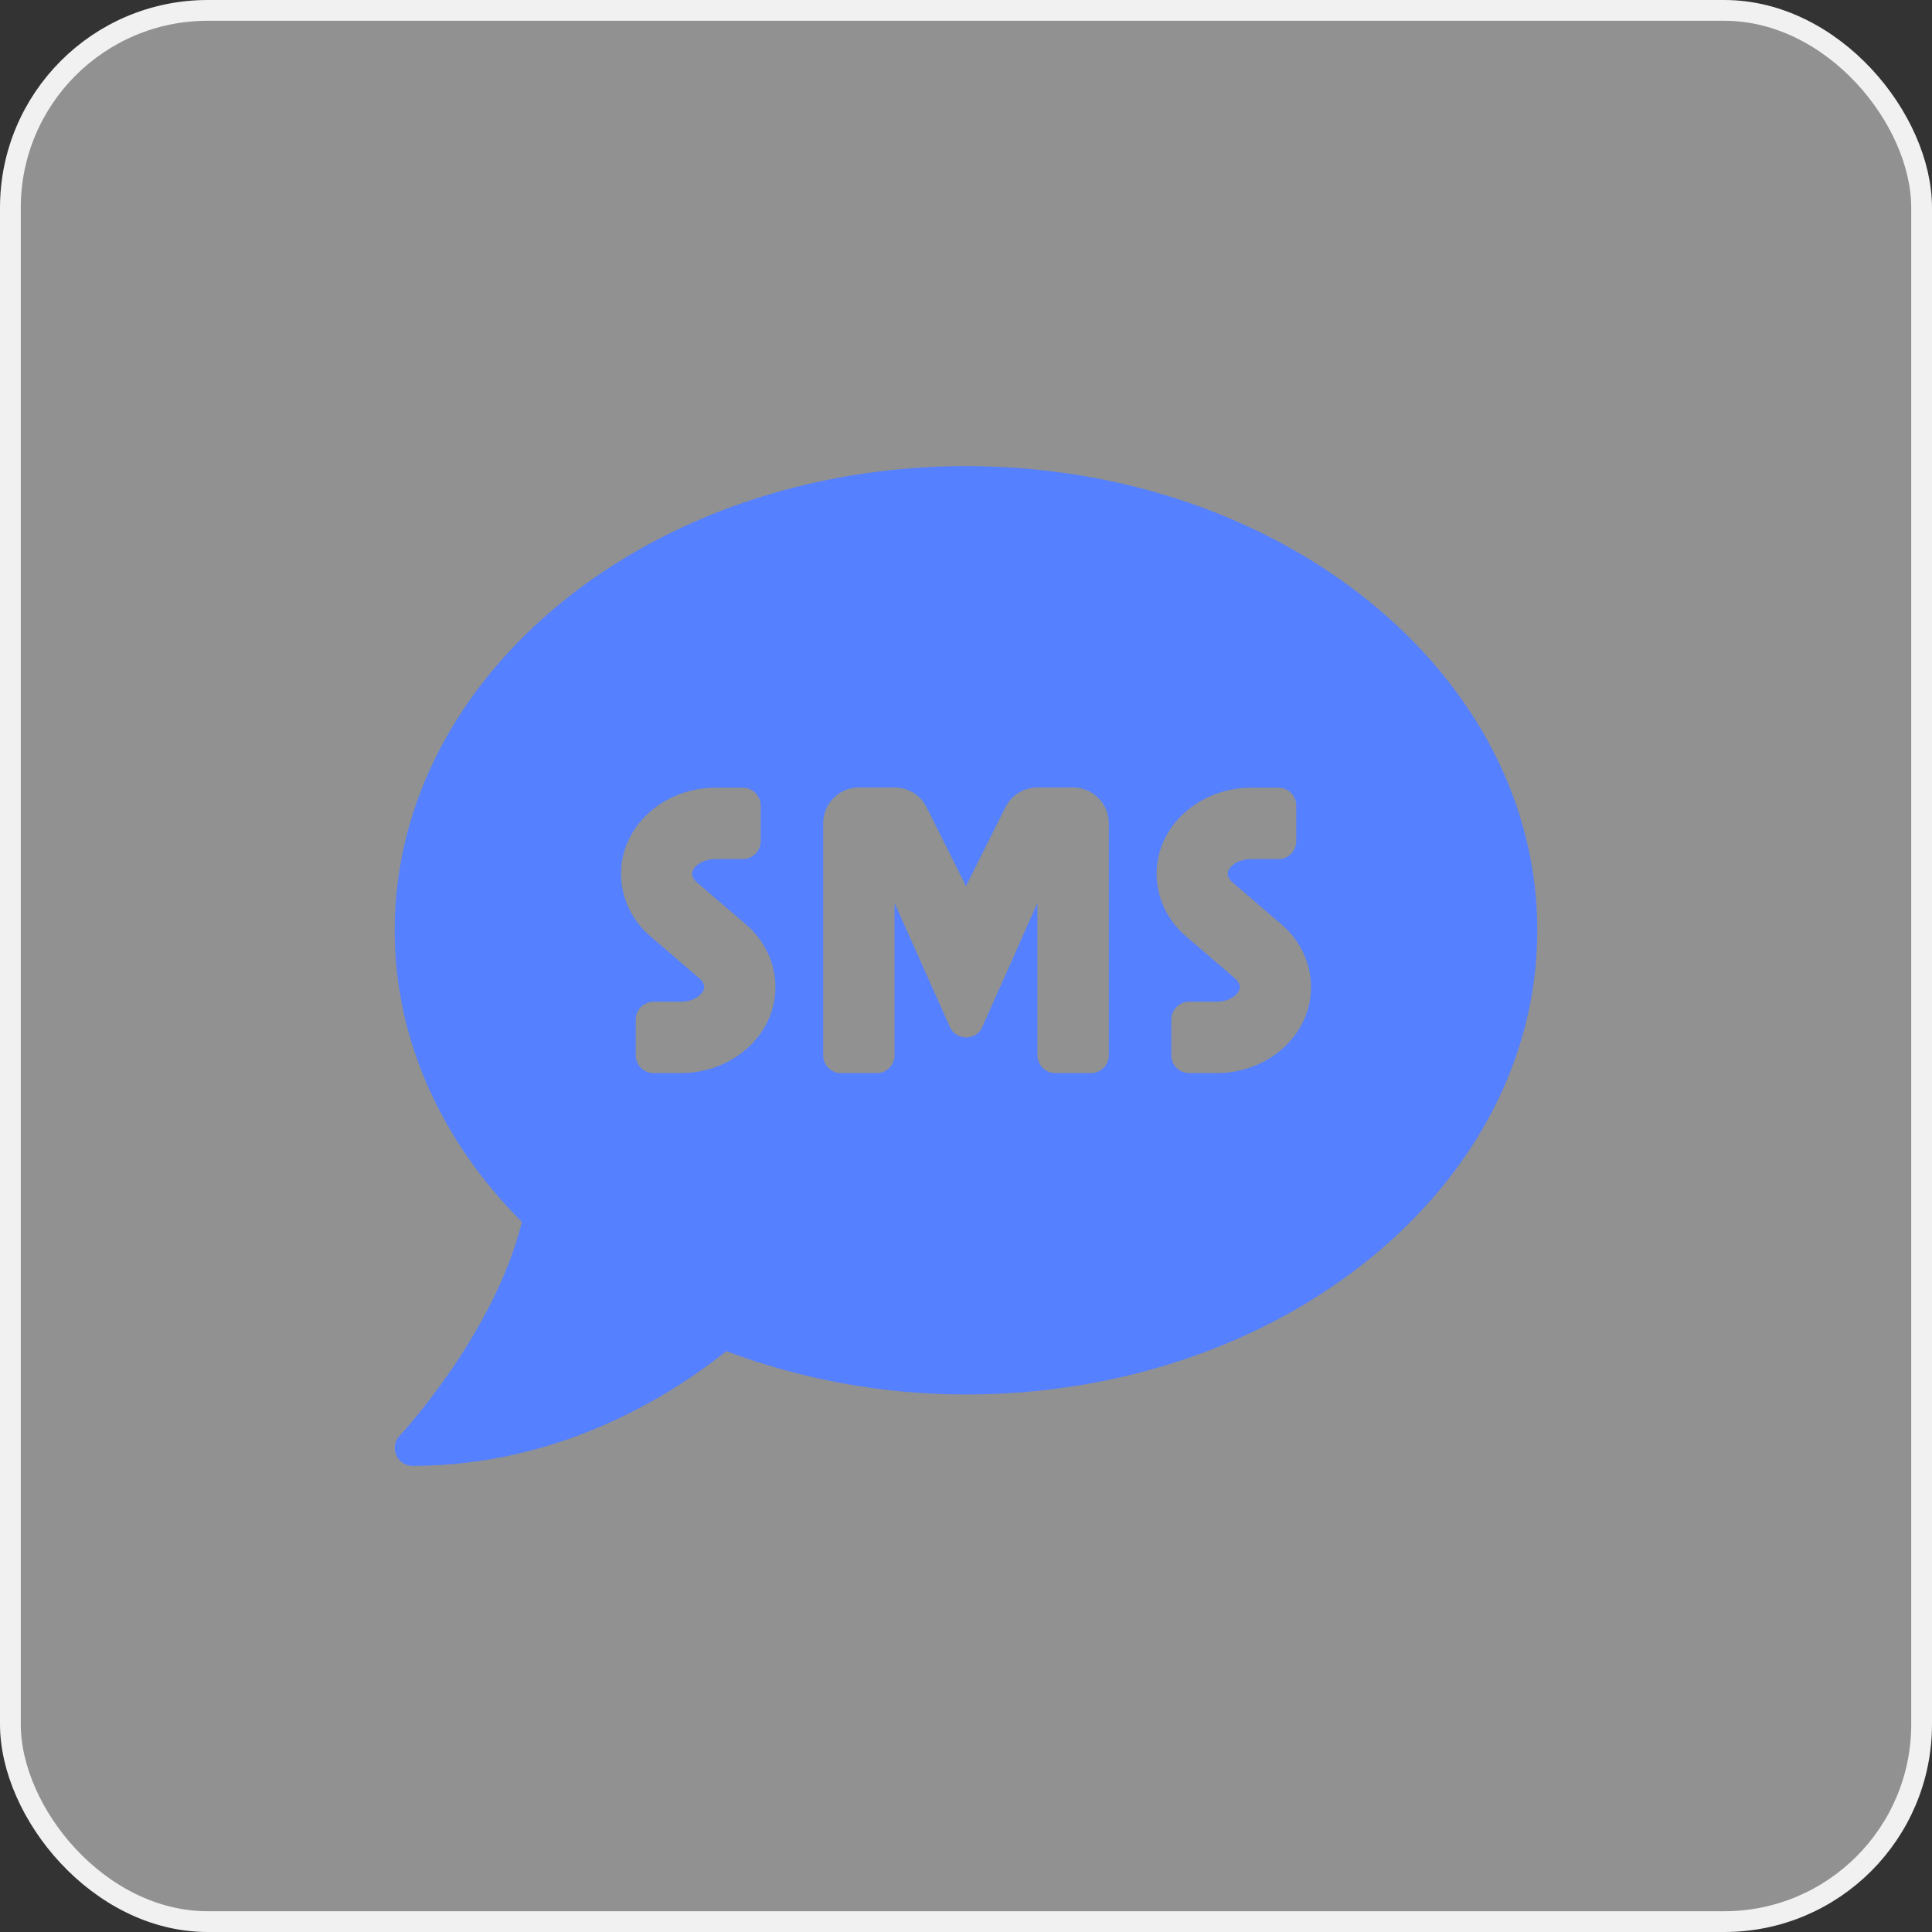 <svg width="93" height="93" viewBox="0 0 93 93" fill="none" xmlns="http://www.w3.org/2000/svg">
<rect x="0" y="0" width="93" height="93" fill="#333333" stroke="none"/>
<rect x="0.5" y="0.5" width="92" height="92" rx="9.5" fill="#F1F1F1" fill-opacity="0.5" stroke="#F1F1F1"/>
<path d="M46.5 22.438C31.311 22.438 19 32.438 19 44.781C19 50.109 21.299 54.986 25.123 58.821C23.78 64.235 19.29 69.059 19.236 69.112C19 69.359 18.936 69.725 19.075 70.047C19.215 70.369 19.516 70.562 19.859 70.562C26.981 70.562 32.32 67.147 34.963 65.041C38.476 66.362 42.375 67.125 46.5 67.125C61.69 67.125 74 57.124 74 44.781C74 32.438 61.69 22.438 46.5 22.438ZM32.772 51.656H31.461C30.988 51.656 30.602 51.27 30.602 50.797V49.078C30.602 48.605 30.988 48.219 31.461 48.219H32.782C33.427 48.219 33.899 47.843 33.899 47.51C33.899 47.37 33.813 47.22 33.674 47.102L31.321 45.082C30.408 44.309 29.893 43.202 29.893 42.063C29.893 39.775 31.934 37.917 34.447 37.917H35.758C36.23 37.917 36.617 38.304 36.617 38.776V40.495C36.617 40.968 36.23 41.355 35.758 41.355H34.437C33.792 41.355 33.319 41.73 33.319 42.063C33.319 42.203 33.405 42.353 33.545 42.472L35.898 44.491C36.81 45.265 37.326 46.371 37.326 47.51C37.337 49.798 35.285 51.656 32.772 51.656ZM53.375 50.797C53.375 51.27 52.988 51.656 52.516 51.656H50.797C50.324 51.656 49.938 51.27 49.938 50.797V43.471L47.273 49.465C46.962 50.099 46.049 50.099 45.737 49.465L43.062 43.471V50.797C43.062 51.27 42.676 51.656 42.203 51.656H40.484C40.012 51.656 39.625 51.27 39.625 50.797V39.625C39.625 38.68 40.398 37.906 41.344 37.906H43.062C43.718 37.906 44.309 38.272 44.599 38.852L46.5 42.654L48.401 38.852C48.691 38.272 49.293 37.906 49.938 37.906H51.656C52.602 37.906 53.375 38.68 53.375 39.625V50.797ZM58.563 51.656H57.242C56.77 51.656 56.383 51.27 56.383 50.797V49.078C56.383 48.605 56.77 48.219 57.242 48.219H58.563C59.208 48.219 59.681 47.843 59.681 47.51C59.681 47.37 59.595 47.22 59.455 47.102L57.102 45.082C56.19 44.309 55.674 43.202 55.674 42.063C55.674 39.775 57.715 37.917 60.228 37.917H61.539C62.012 37.917 62.398 38.304 62.398 38.776V40.495C62.398 40.968 62.012 41.355 61.539 41.355H60.218C59.573 41.355 59.101 41.73 59.101 42.063C59.101 42.203 59.187 42.353 59.326 42.472L61.679 44.491C62.592 45.265 63.107 46.371 63.107 47.51C63.118 49.798 61.077 51.656 58.563 51.656Z" fill="#5580FF"/>
</svg>
